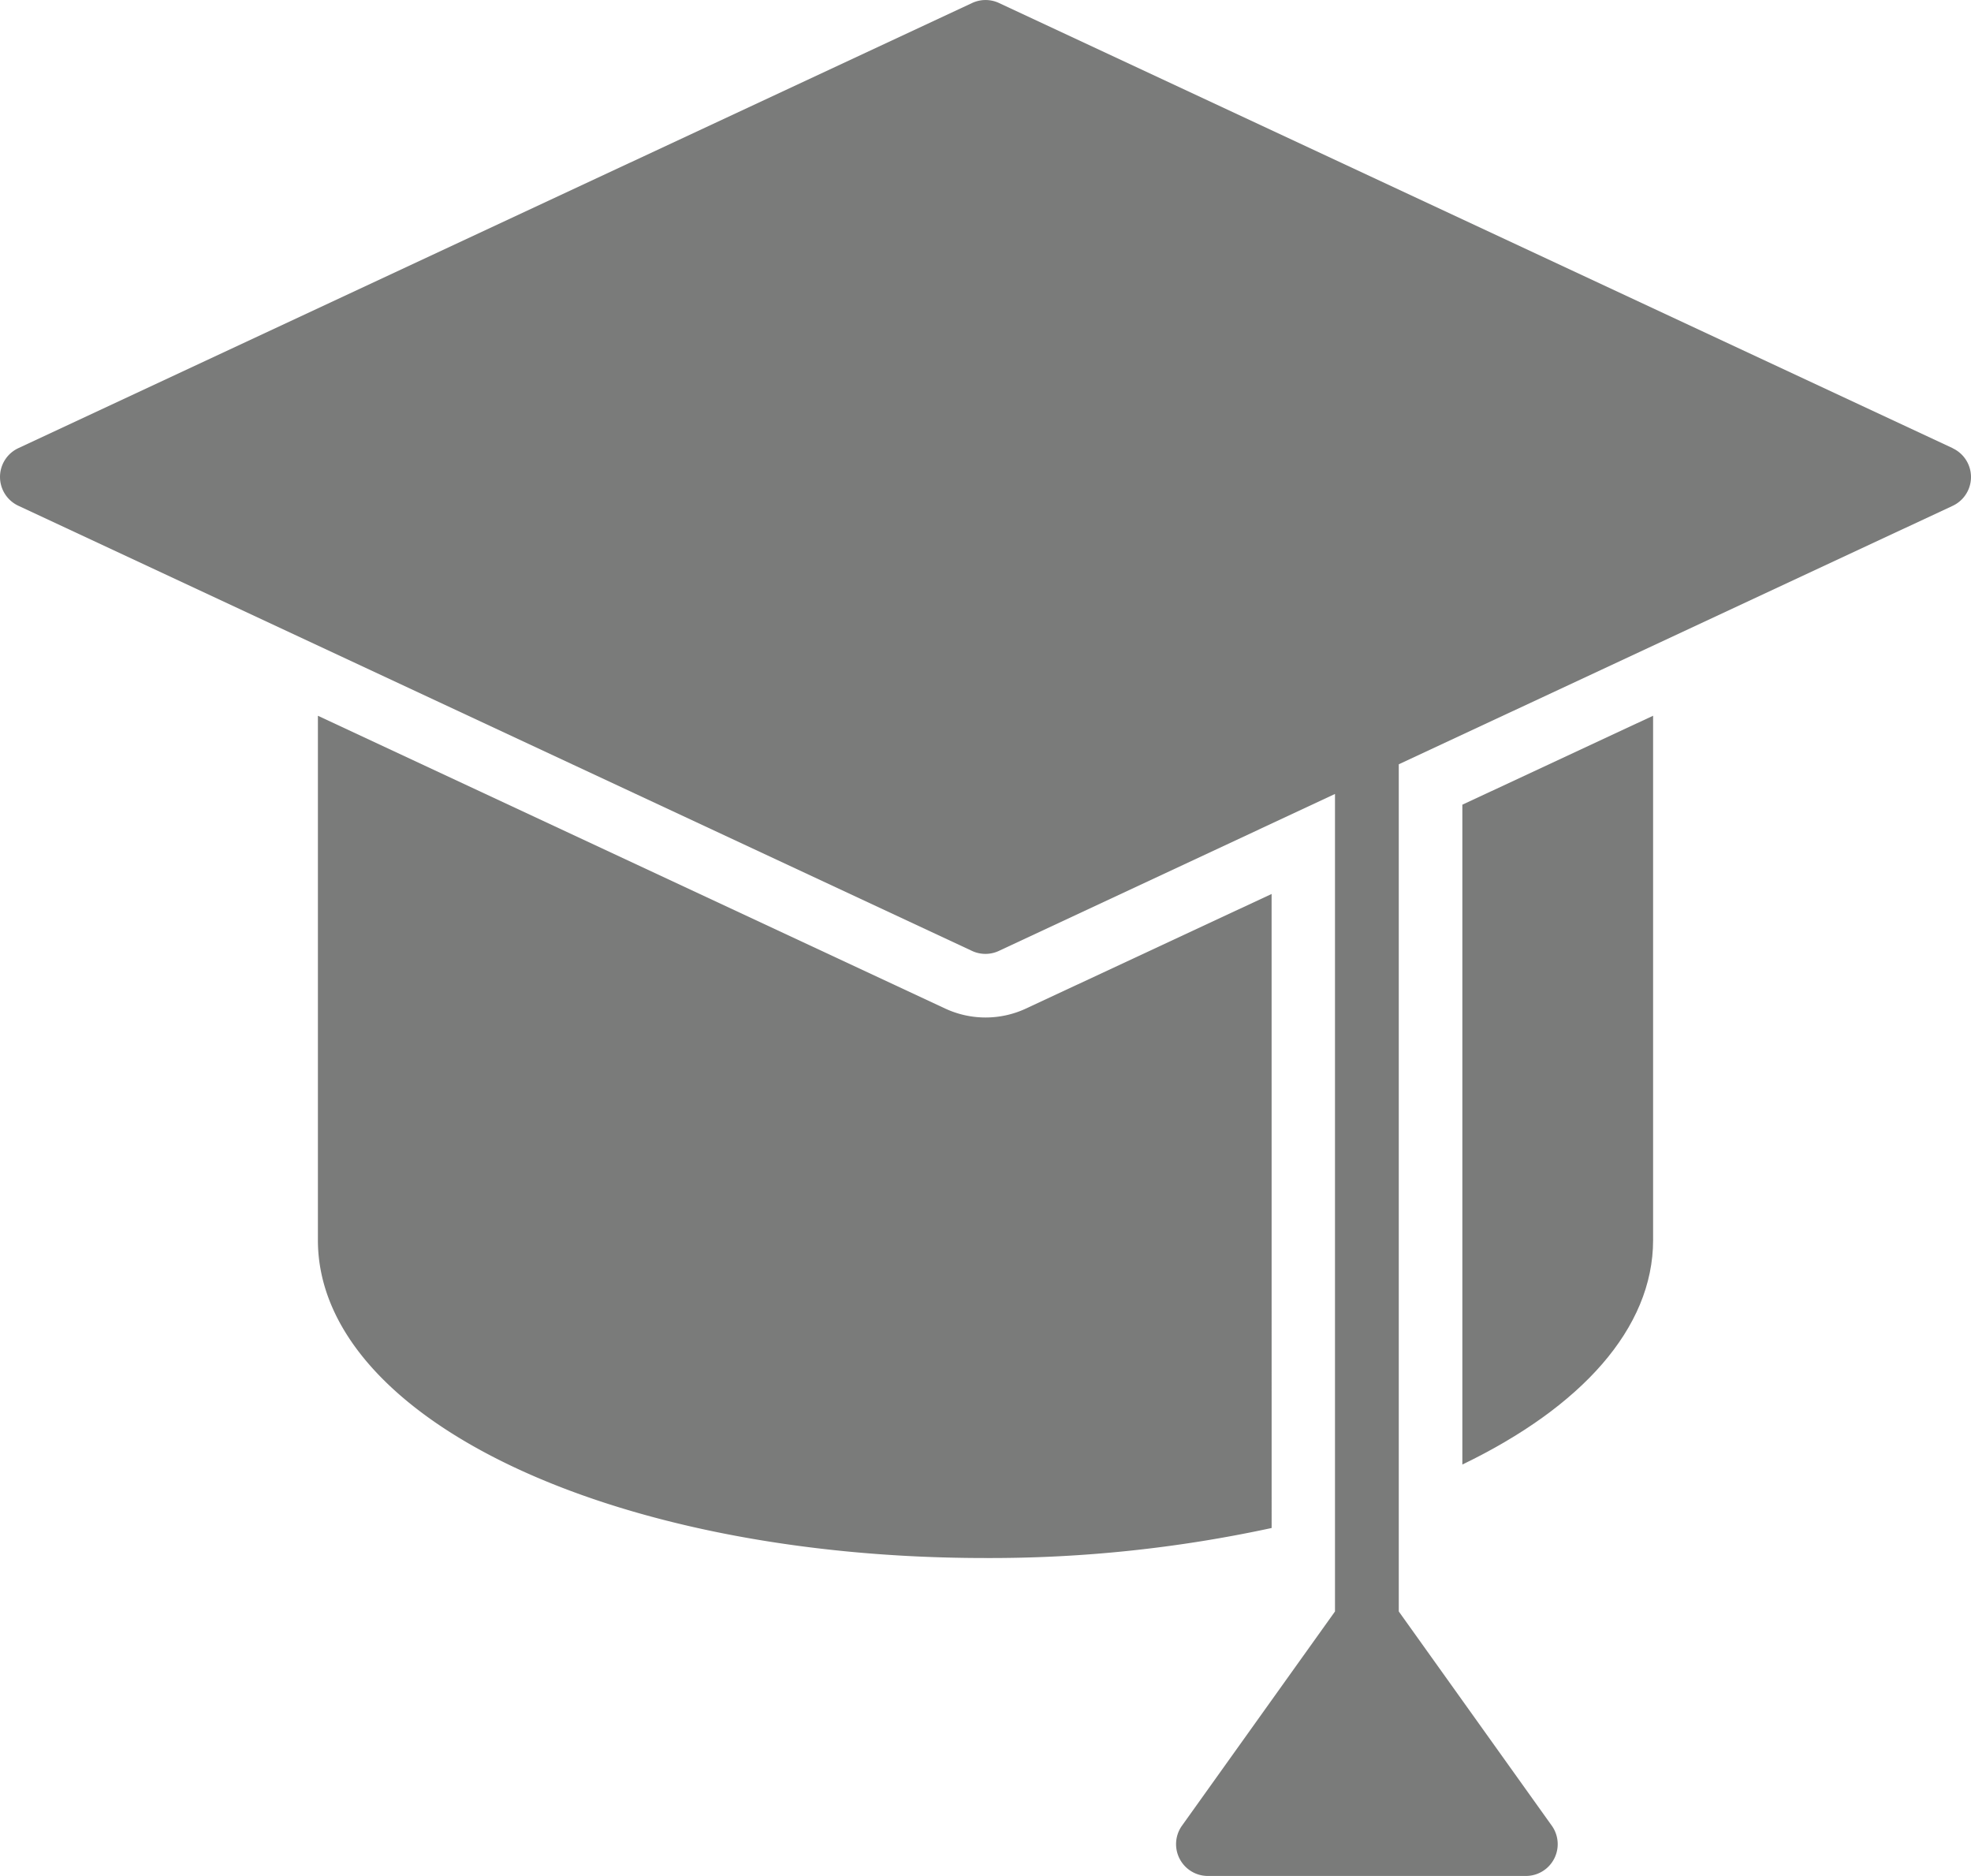 <svg xmlns="http://www.w3.org/2000/svg" width="66.254" height="63.048" viewBox="0 0 66.254 63.048">
  <g id="hat-3" transform="translate(-1 -3)">
    <path id="Path_323" data-name="Path 323" d="M66.637,18.061,34.579,3.1a1.07,1.07,0,0,0-.9,0L1.617,18.061a1.068,1.068,0,0,0,0,1.936L33.675,34.958a1.067,1.067,0,0,0,.9,0l11.3-5.275V57.157l-5.144,7.2a1.069,1.069,0,0,0,.87,1.689H52.293a1.069,1.069,0,0,0,.87-1.689l-5.144-7.2V28.686L66.637,20a1.068,1.068,0,0,0,0-1.936Z" fill="#7a7b7a"/>
    <path id="Path_324" data-name="Path 324" d="M43.058,31.5,34.8,35.351a3.215,3.215,0,0,1-2.713,0L11,25.511v17.62c0,5.992,9.857,10.686,22.441,10.686a44.757,44.757,0,0,0,9.618-1.009Z" transform="translate(0.686 1.544)" fill="#7a7b7a"/>
    <path id="Path_325" data-name="Path 325" d="M47,28.5V50.675c3.982-1.919,6.412-4.57,6.412-7.543V25.51Z" transform="translate(3.156 1.544)" fill="#7a7b7a"/>
  </g>
</svg>
